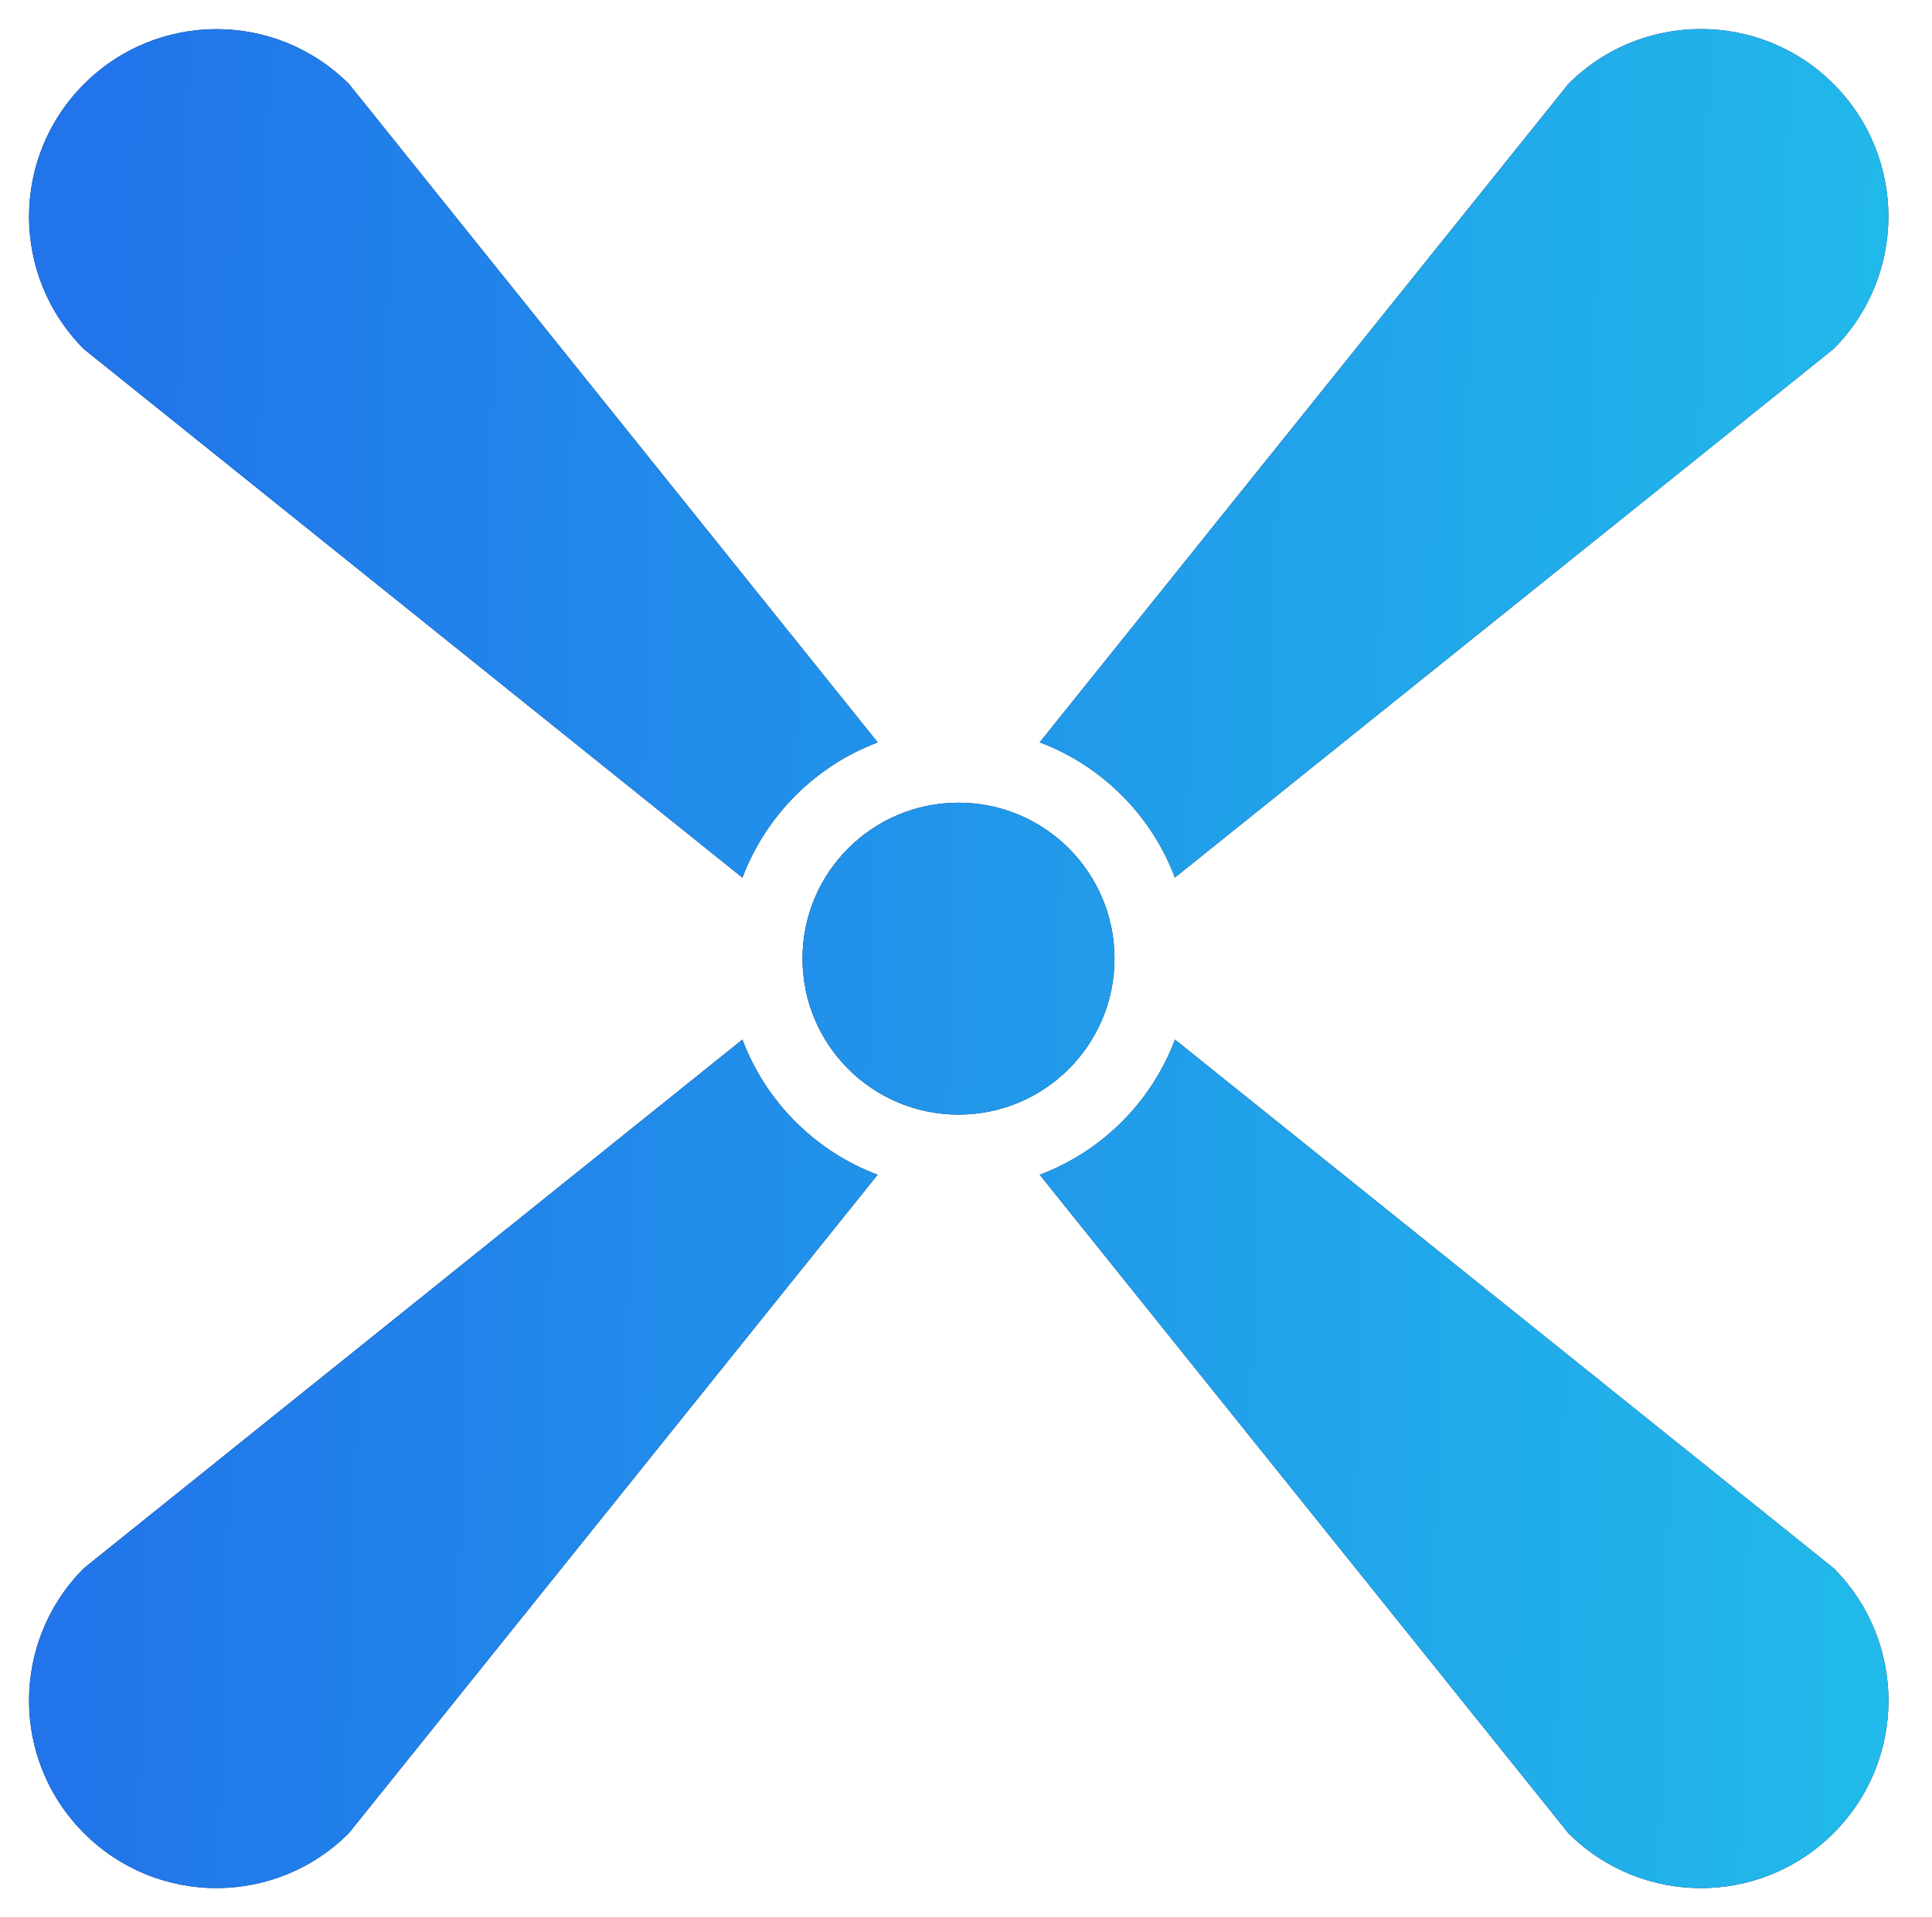 <svg width="133" height="132" viewBox="0 0 133 132" fill="none" xmlns="http://www.w3.org/2000/svg">
<g filter="url(#filter0_d_1_45)">
<path d="M24.024 125.206L60.415 79.884C56.131 78.275 52.718 74.862 51.108 70.577L5.782 106.968C0.739 112.011 0.739 120.173 5.782 125.216C8.298 127.737 11.602 129 14.905 129C18.209 128.995 21.513 127.732 24.024 125.206Z" fill="#101D2D"/>
<path d="M24.024 125.206L60.415 79.884C56.131 78.275 52.718 74.862 51.108 70.577L5.782 106.968C0.739 112.011 0.739 120.173 5.782 125.216C8.298 127.737 11.602 129 14.905 129C18.209 128.995 21.513 127.732 24.024 125.206Z" fill="url(#paint0_linear_1_45)"/>
<path d="M80.885 70.577C79.275 74.862 75.862 78.279 71.573 79.884L107.969 125.221C110.49 127.742 113.794 129 117.093 129C120.396 129 123.695 127.737 126.221 125.216C131.264 120.173 131.264 112.011 126.221 106.968L80.885 70.577Z" fill="#101D2D"/>
<path d="M80.885 70.577C79.275 74.862 75.862 78.279 71.573 79.884L107.969 125.221C110.49 127.742 113.794 129 117.093 129C120.396 129 123.695 127.737 126.221 125.216C131.264 120.173 131.264 112.011 126.221 106.968L80.885 70.577Z" fill="url(#paint1_linear_1_45)"/>
<path d="M51.11 59.429C52.725 55.145 56.133 51.727 60.422 50.117L24.031 4.79C21.51 2.269 18.206 1.006 14.907 1.006C11.604 1.006 8.3 2.269 5.784 4.79C0.741 9.828 0.736 17.996 5.784 23.043L51.11 59.429Z" fill="#101D2D"/>
<path d="M51.11 59.429C52.725 55.145 56.133 51.727 60.422 50.117L24.031 4.79C21.51 2.269 18.206 1.006 14.907 1.006C11.604 1.006 8.3 2.269 5.784 4.79C0.741 9.828 0.736 17.996 5.784 23.043L51.11 59.429Z" fill="url(#paint2_linear_1_45)"/>
<path d="M80.88 59.423L126.216 23.027C131.259 17.989 131.259 9.822 126.216 4.779C123.69 2.258 120.391 1 117.088 1C113.784 1 110.485 2.258 107.969 4.779L71.573 50.111C75.862 51.725 79.27 55.138 80.88 59.423Z" fill="#101D2D"/>
<path d="M80.88 59.423L126.216 23.027C131.259 17.989 131.259 9.822 126.216 4.779C123.69 2.258 120.391 1 117.088 1C113.784 1 110.485 2.258 107.969 4.779L71.573 50.111C75.862 51.725 79.27 55.138 80.88 59.423Z" fill="url(#paint3_linear_1_45)"/>
<path d="M65.984 75.743C71.915 75.743 76.722 70.936 76.722 65.005C76.722 59.074 71.915 54.266 65.984 54.266C60.053 54.266 55.245 59.074 55.245 65.005C55.245 70.936 60.053 75.743 65.984 75.743Z" fill="#101D2D"/>
<path d="M65.984 75.743C71.915 75.743 76.722 70.936 76.722 65.005C76.722 59.074 71.915 54.266 65.984 54.266C60.053 54.266 55.245 59.074 55.245 65.005C55.245 70.936 60.053 75.743 65.984 75.743Z" fill="url(#paint4_linear_1_45)"/>
</g>
<defs>
<filter id="filter0_d_1_45" x="0" y="0" width="132.003" height="132" filterUnits="userSpaceOnUse" color-interpolation-filters="sRGB">
<feFlood flood-opacity="0" result="BackgroundImageFix"/>
<feColorMatrix in="SourceAlpha" type="matrix" values="0 0 0 0 0 0 0 0 0 0 0 0 0 0 0 0 0 0 127 0" result="hardAlpha"/>
<feOffset dy="1"/>
<feGaussianBlur stdDeviation="1"/>
<feColorMatrix type="matrix" values="0 0 0 0 0.063 0 0 0 0 0.114 0 0 0 0 0.176 0 0 0 0.12 0"/>
<feBlend mode="normal" in2="BackgroundImageFix" result="effect1_dropShadow_1_45"/>
<feBlend mode="normal" in="SourceGraphic" in2="effect1_dropShadow_1_45" result="shape"/>
</filter>
<linearGradient id="paint0_linear_1_45" x1="6.632" y1="1" x2="133.125" y2="4.588" gradientUnits="userSpaceOnUse">
<stop stop-color="#2174EA"/>
<stop offset="1" stop-color="#21BAEA"/>
</linearGradient>
<linearGradient id="paint1_linear_1_45" x1="6.632" y1="1" x2="133.125" y2="4.588" gradientUnits="userSpaceOnUse">
<stop stop-color="#2174EA"/>
<stop offset="1" stop-color="#21BAEA"/>
</linearGradient>
<linearGradient id="paint2_linear_1_45" x1="6.632" y1="1" x2="133.125" y2="4.588" gradientUnits="userSpaceOnUse">
<stop stop-color="#2174EA"/>
<stop offset="1" stop-color="#21BAEA"/>
</linearGradient>
<linearGradient id="paint3_linear_1_45" x1="6.632" y1="1" x2="133.125" y2="4.588" gradientUnits="userSpaceOnUse">
<stop stop-color="#2174EA"/>
<stop offset="1" stop-color="#21BAEA"/>
</linearGradient>
<linearGradient id="paint4_linear_1_45" x1="6.632" y1="1" x2="133.125" y2="4.588" gradientUnits="userSpaceOnUse">
<stop stop-color="#2174EA"/>
<stop offset="1" stop-color="#21BAEA"/>
</linearGradient>
</defs>
</svg>
